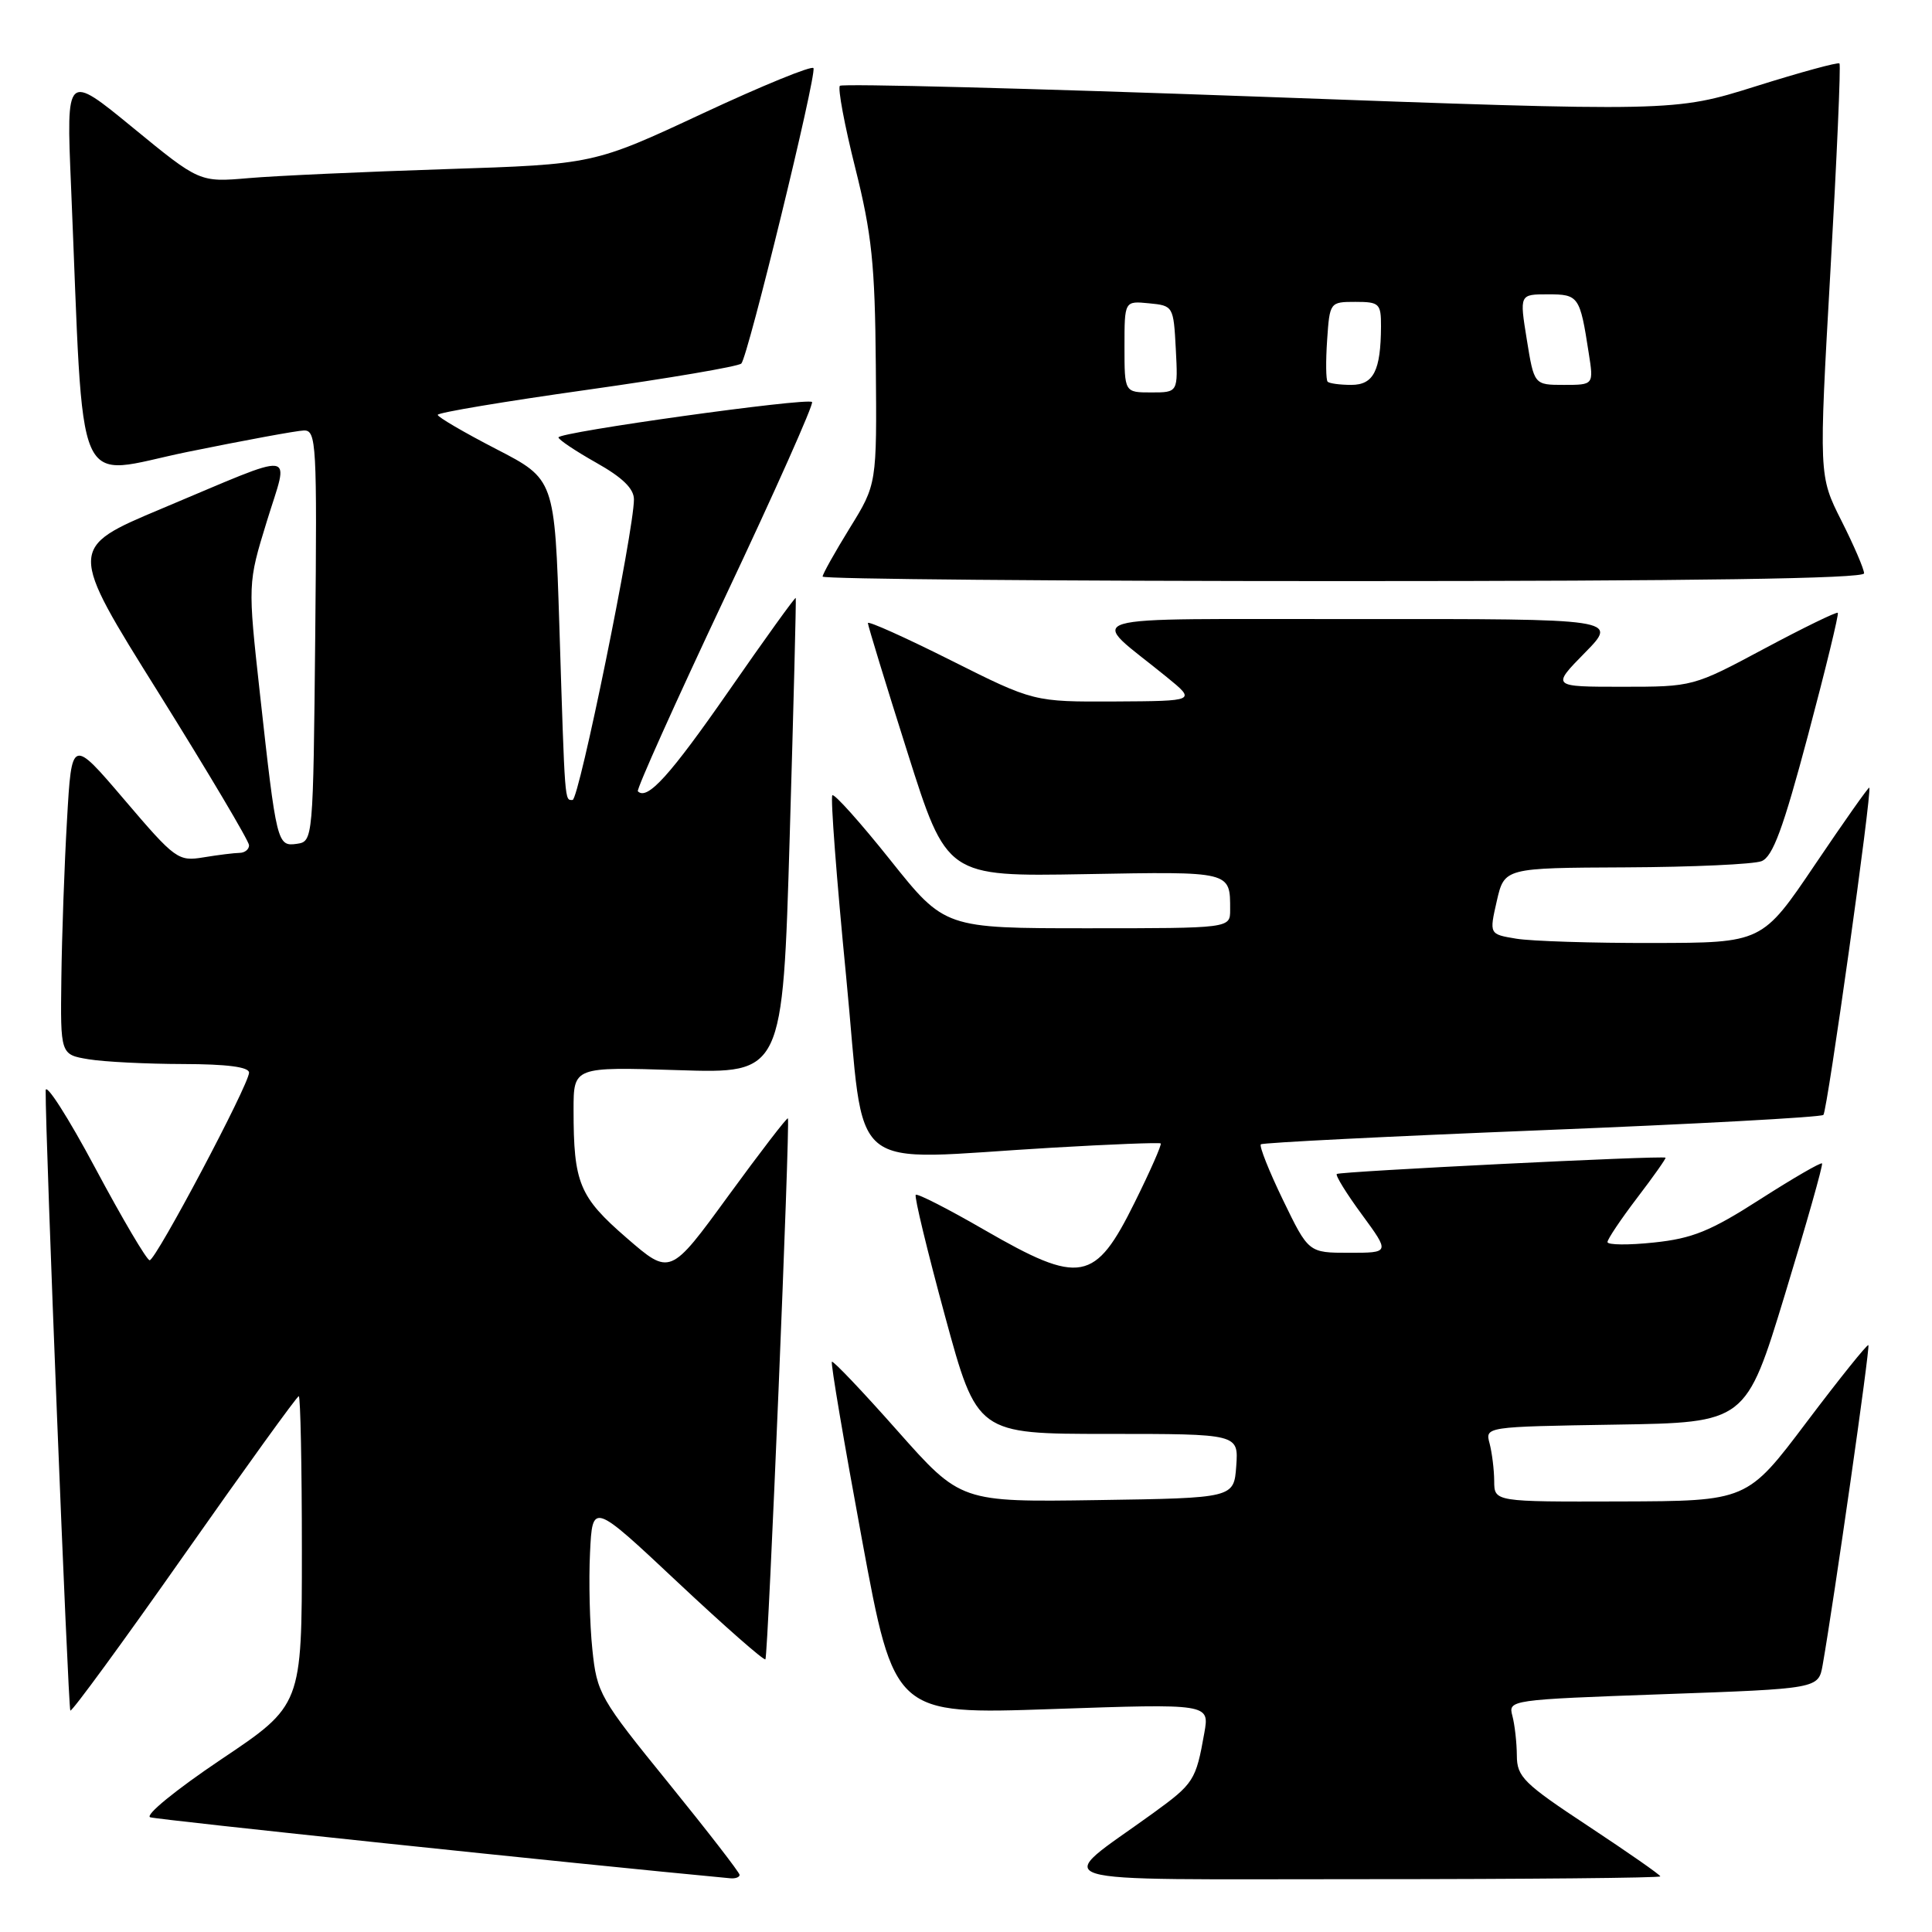 <?xml version="1.0" encoding="UTF-8" standalone="no"?>
<!DOCTYPE svg PUBLIC "-//W3C//DTD SVG 1.1//EN" "http://www.w3.org/Graphics/SVG/1.1/DTD/svg11.dtd" >
<svg xmlns="http://www.w3.org/2000/svg" xmlns:xlink="http://www.w3.org/1999/xlink" version="1.1" viewBox="0 0 256 256">
 <g >
 <path fill="currentColor"
d=" M 98.00 248.43 C 98.00 248.12 93.75 242.63 88.56 236.23 C 79.48 225.05 79.09 224.38 78.49 218.55 C 78.14 215.22 78.00 209.47 78.18 205.78 C 78.50 199.05 78.50 199.05 89.79 209.65 C 96.00 215.48 101.24 220.08 101.42 219.87 C 101.78 219.48 104.72 148.72 104.40 148.19 C 104.30 148.02 100.75 152.64 96.51 158.45 C 88.80 169.03 88.80 169.03 83.03 164.03 C 76.75 158.59 76.00 156.77 76.00 147.06 C 76.00 141.36 76.00 141.36 89.86 141.80 C 103.71 142.25 103.71 142.25 104.64 110.87 C 105.15 93.62 105.51 79.38 105.44 79.23 C 105.36 79.09 101.37 84.63 96.57 91.55 C 88.76 102.79 85.76 106.10 84.52 104.85 C 84.30 104.64 89.51 93.04 96.09 79.09 C 102.68 65.14 107.85 53.52 107.60 53.27 C 106.99 52.66 74.00 57.26 74.00 57.96 C 74.00 58.25 76.25 59.76 79.00 61.31 C 82.47 63.26 84.00 64.74 84.00 66.17 C 84.00 70.32 76.72 106.00 75.87 106.00 C 74.81 106.00 74.87 106.85 74.12 83.00 C 73.50 63.50 73.50 63.50 65.75 59.50 C 61.49 57.30 58.00 55.26 58.00 54.97 C 58.00 54.67 66.89 53.19 77.75 51.66 C 88.61 50.13 97.83 48.56 98.23 48.17 C 99.10 47.30 108.20 10.05 107.79 9.03 C 107.63 8.64 101.01 11.34 93.09 15.04 C 78.67 21.77 78.67 21.77 59.09 22.41 C 48.31 22.76 36.56 23.29 32.97 23.60 C 26.44 24.16 26.44 24.16 17.61 16.92 C 8.78 9.68 8.78 9.68 9.41 24.59 C 11.19 66.81 9.54 63.02 24.85 59.88 C 32.36 58.35 39.29 57.07 40.27 57.04 C 41.92 57.00 42.02 58.76 41.77 84.25 C 41.50 111.31 41.48 111.50 39.34 111.81 C 36.73 112.18 36.64 111.83 34.44 91.90 C 32.83 77.30 32.83 77.30 35.35 69.10 C 38.31 59.46 39.87 59.66 21.44 67.39 C 9.01 72.61 9.01 72.61 21.01 91.80 C 27.60 102.36 33.00 111.45 33.00 112.00 C 33.00 112.55 32.44 113.00 31.75 113.01 C 31.06 113.02 28.92 113.28 26.99 113.60 C 23.61 114.16 23.24 113.90 16.49 105.98 C 9.50 97.78 9.50 97.78 8.88 108.64 C 8.53 114.61 8.20 124.05 8.13 129.62 C 8.00 139.74 8.00 139.74 11.75 140.36 C 13.81 140.70 19.44 140.98 24.25 140.99 C 30.07 141.00 33.00 141.38 33.00 142.13 C 33.00 143.69 20.66 166.98 19.83 166.99 C 19.46 167.00 16.21 161.49 12.61 154.75 C 9.01 148.01 6.05 143.40 6.05 144.50 C 6.00 150.48 9.03 226.36 9.32 226.66 C 9.52 226.85 16.31 217.56 24.42 206.01 C 32.54 194.45 39.36 185.00 39.59 185.00 C 39.81 185.00 40.00 194.21 40.00 205.48 C 40.00 225.96 40.00 225.96 29.27 233.15 C 23.26 237.19 19.15 240.55 19.91 240.80 C 20.90 241.13 76.38 246.97 96.75 248.88 C 97.44 248.95 98.00 248.74 98.00 248.43 Z  M 220.00 248.63 C 220.00 248.43 215.72 245.45 210.50 242.00 C 201.89 236.32 201.00 235.45 200.99 232.62 C 200.98 230.90 200.71 228.54 200.40 227.36 C 199.83 225.25 200.04 225.22 220.39 224.49 C 240.95 223.76 240.95 223.76 241.51 220.63 C 243.01 212.09 247.82 178.49 247.57 178.24 C 247.42 178.08 243.74 182.67 239.39 188.43 C 231.50 198.90 231.50 198.90 214.75 198.95 C 198.00 199.00 198.00 199.00 197.99 196.25 C 197.98 194.74 197.70 192.50 197.38 191.27 C 196.78 189.05 196.78 189.05 214.06 188.77 C 231.34 188.50 231.34 188.50 236.52 171.50 C 239.37 162.15 241.58 154.35 241.43 154.16 C 241.28 153.98 237.59 156.12 233.23 158.91 C 226.66 163.13 224.25 164.11 219.15 164.64 C 215.77 165.00 213.00 164.97 213.00 164.58 C 213.00 164.20 214.77 161.56 216.94 158.71 C 219.11 155.87 220.79 153.48 220.69 153.40 C 220.31 153.09 177.49 155.22 177.13 155.56 C 176.93 155.75 178.43 158.18 180.47 160.95 C 184.17 166.00 184.17 166.00 178.78 166.00 C 173.39 166.00 173.39 166.00 170.01 159.02 C 168.15 155.18 166.83 151.85 167.07 151.63 C 167.30 151.41 184.05 150.57 204.27 149.76 C 224.50 148.95 241.30 148.04 241.61 147.73 C 242.13 147.20 248.09 104.74 247.69 104.37 C 247.58 104.27 244.35 108.86 240.50 114.56 C 233.50 124.93 233.50 124.93 219.00 124.95 C 211.03 124.97 202.89 124.71 200.91 124.38 C 197.33 123.79 197.33 123.79 198.33 119.40 C 199.34 115.00 199.34 115.00 215.42 114.93 C 224.26 114.89 232.36 114.52 233.41 114.11 C 234.90 113.53 236.28 109.79 239.57 97.43 C 241.90 88.67 243.68 81.37 243.52 81.20 C 243.36 81.04 238.98 83.17 233.78 85.95 C 224.36 90.99 224.31 91.00 214.96 91.00 C 205.58 91.00 205.58 91.00 210.00 86.50 C 214.42 82.00 214.42 82.00 179.96 82.03 C 141.18 82.07 144.14 81.17 154.58 89.70 C 158.50 92.89 158.50 92.89 147.73 92.95 C 136.97 93.00 136.97 93.00 125.98 87.49 C 119.94 84.46 115.00 82.24 115.00 82.56 C 115.00 82.88 117.35 90.57 120.23 99.65 C 125.45 116.15 125.45 116.15 143.72 115.83 C 163.26 115.48 163.00 115.41 163.00 120.58 C 163.00 123.00 163.00 123.00 144.09 123.00 C 125.18 123.00 125.18 123.00 117.97 113.96 C 114.00 108.98 110.54 105.12 110.29 105.38 C 110.03 105.64 110.85 116.46 112.12 129.42 C 114.75 156.35 111.53 153.69 139.50 152.07 C 147.20 151.62 153.63 151.37 153.80 151.51 C 153.96 151.65 152.42 155.16 150.36 159.31 C 145.10 169.95 143.16 170.31 130.44 162.97 C 125.65 160.20 121.56 158.11 121.34 158.32 C 121.13 158.54 122.87 165.75 125.21 174.35 C 129.47 190.00 129.47 190.00 146.79 190.00 C 164.11 190.00 164.11 190.00 163.81 194.25 C 163.50 198.50 163.50 198.50 145.40 198.77 C 127.30 199.04 127.30 199.04 118.92 189.59 C 114.31 184.38 110.40 180.27 110.23 180.44 C 110.05 180.61 111.85 191.20 114.21 203.97 C 118.50 227.18 118.50 227.18 139.39 226.46 C 160.27 225.74 160.27 225.74 159.58 229.62 C 158.46 235.93 158.20 236.33 152.74 240.29 C 139.47 249.90 136.53 248.99 180.75 249.00 C 202.34 249.00 220.00 248.83 220.00 248.63 Z  M 247.00 75.97 C 247.00 75.41 245.65 72.27 244.00 69.00 C 241.00 63.05 241.00 63.05 242.54 35.90 C 243.39 20.97 243.93 8.60 243.74 8.41 C 243.55 8.21 238.55 9.58 232.63 11.44 C 221.86 14.82 221.86 14.82 166.86 12.81 C 136.61 11.71 111.60 11.06 111.29 11.37 C 110.99 11.68 111.90 16.58 113.33 22.27 C 115.52 31.02 115.94 35.03 116.05 48.38 C 116.19 64.16 116.19 64.16 112.59 69.98 C 110.62 73.18 109.00 76.07 109.00 76.40 C 109.00 76.73 140.05 77.00 178.00 77.00 C 224.61 77.00 247.00 76.67 247.00 75.97 Z  M 149.00 45.94 C 149.00 39.87 149.00 39.87 152.25 40.19 C 155.46 40.50 155.50 40.57 155.80 46.25 C 156.10 52.00 156.10 52.00 152.55 52.00 C 149.00 52.00 149.00 52.00 149.00 45.94 Z  M 175.92 50.58 C 175.69 50.35 175.66 47.88 175.85 45.08 C 176.19 40.04 176.22 40.00 179.60 40.00 C 182.77 40.00 183.00 40.22 182.99 43.25 C 182.96 49.13 182.01 51.00 179.05 51.00 C 177.56 51.00 176.15 50.81 175.92 50.58 Z  M 202.31 45.00 C 201.34 39.00 201.34 39.00 205.10 39.00 C 209.18 39.00 209.35 39.23 210.51 46.75 C 211.18 51.00 211.18 51.00 207.23 51.00 C 203.28 51.00 203.28 51.00 202.31 45.00 Z "/>
</g>
</svg>